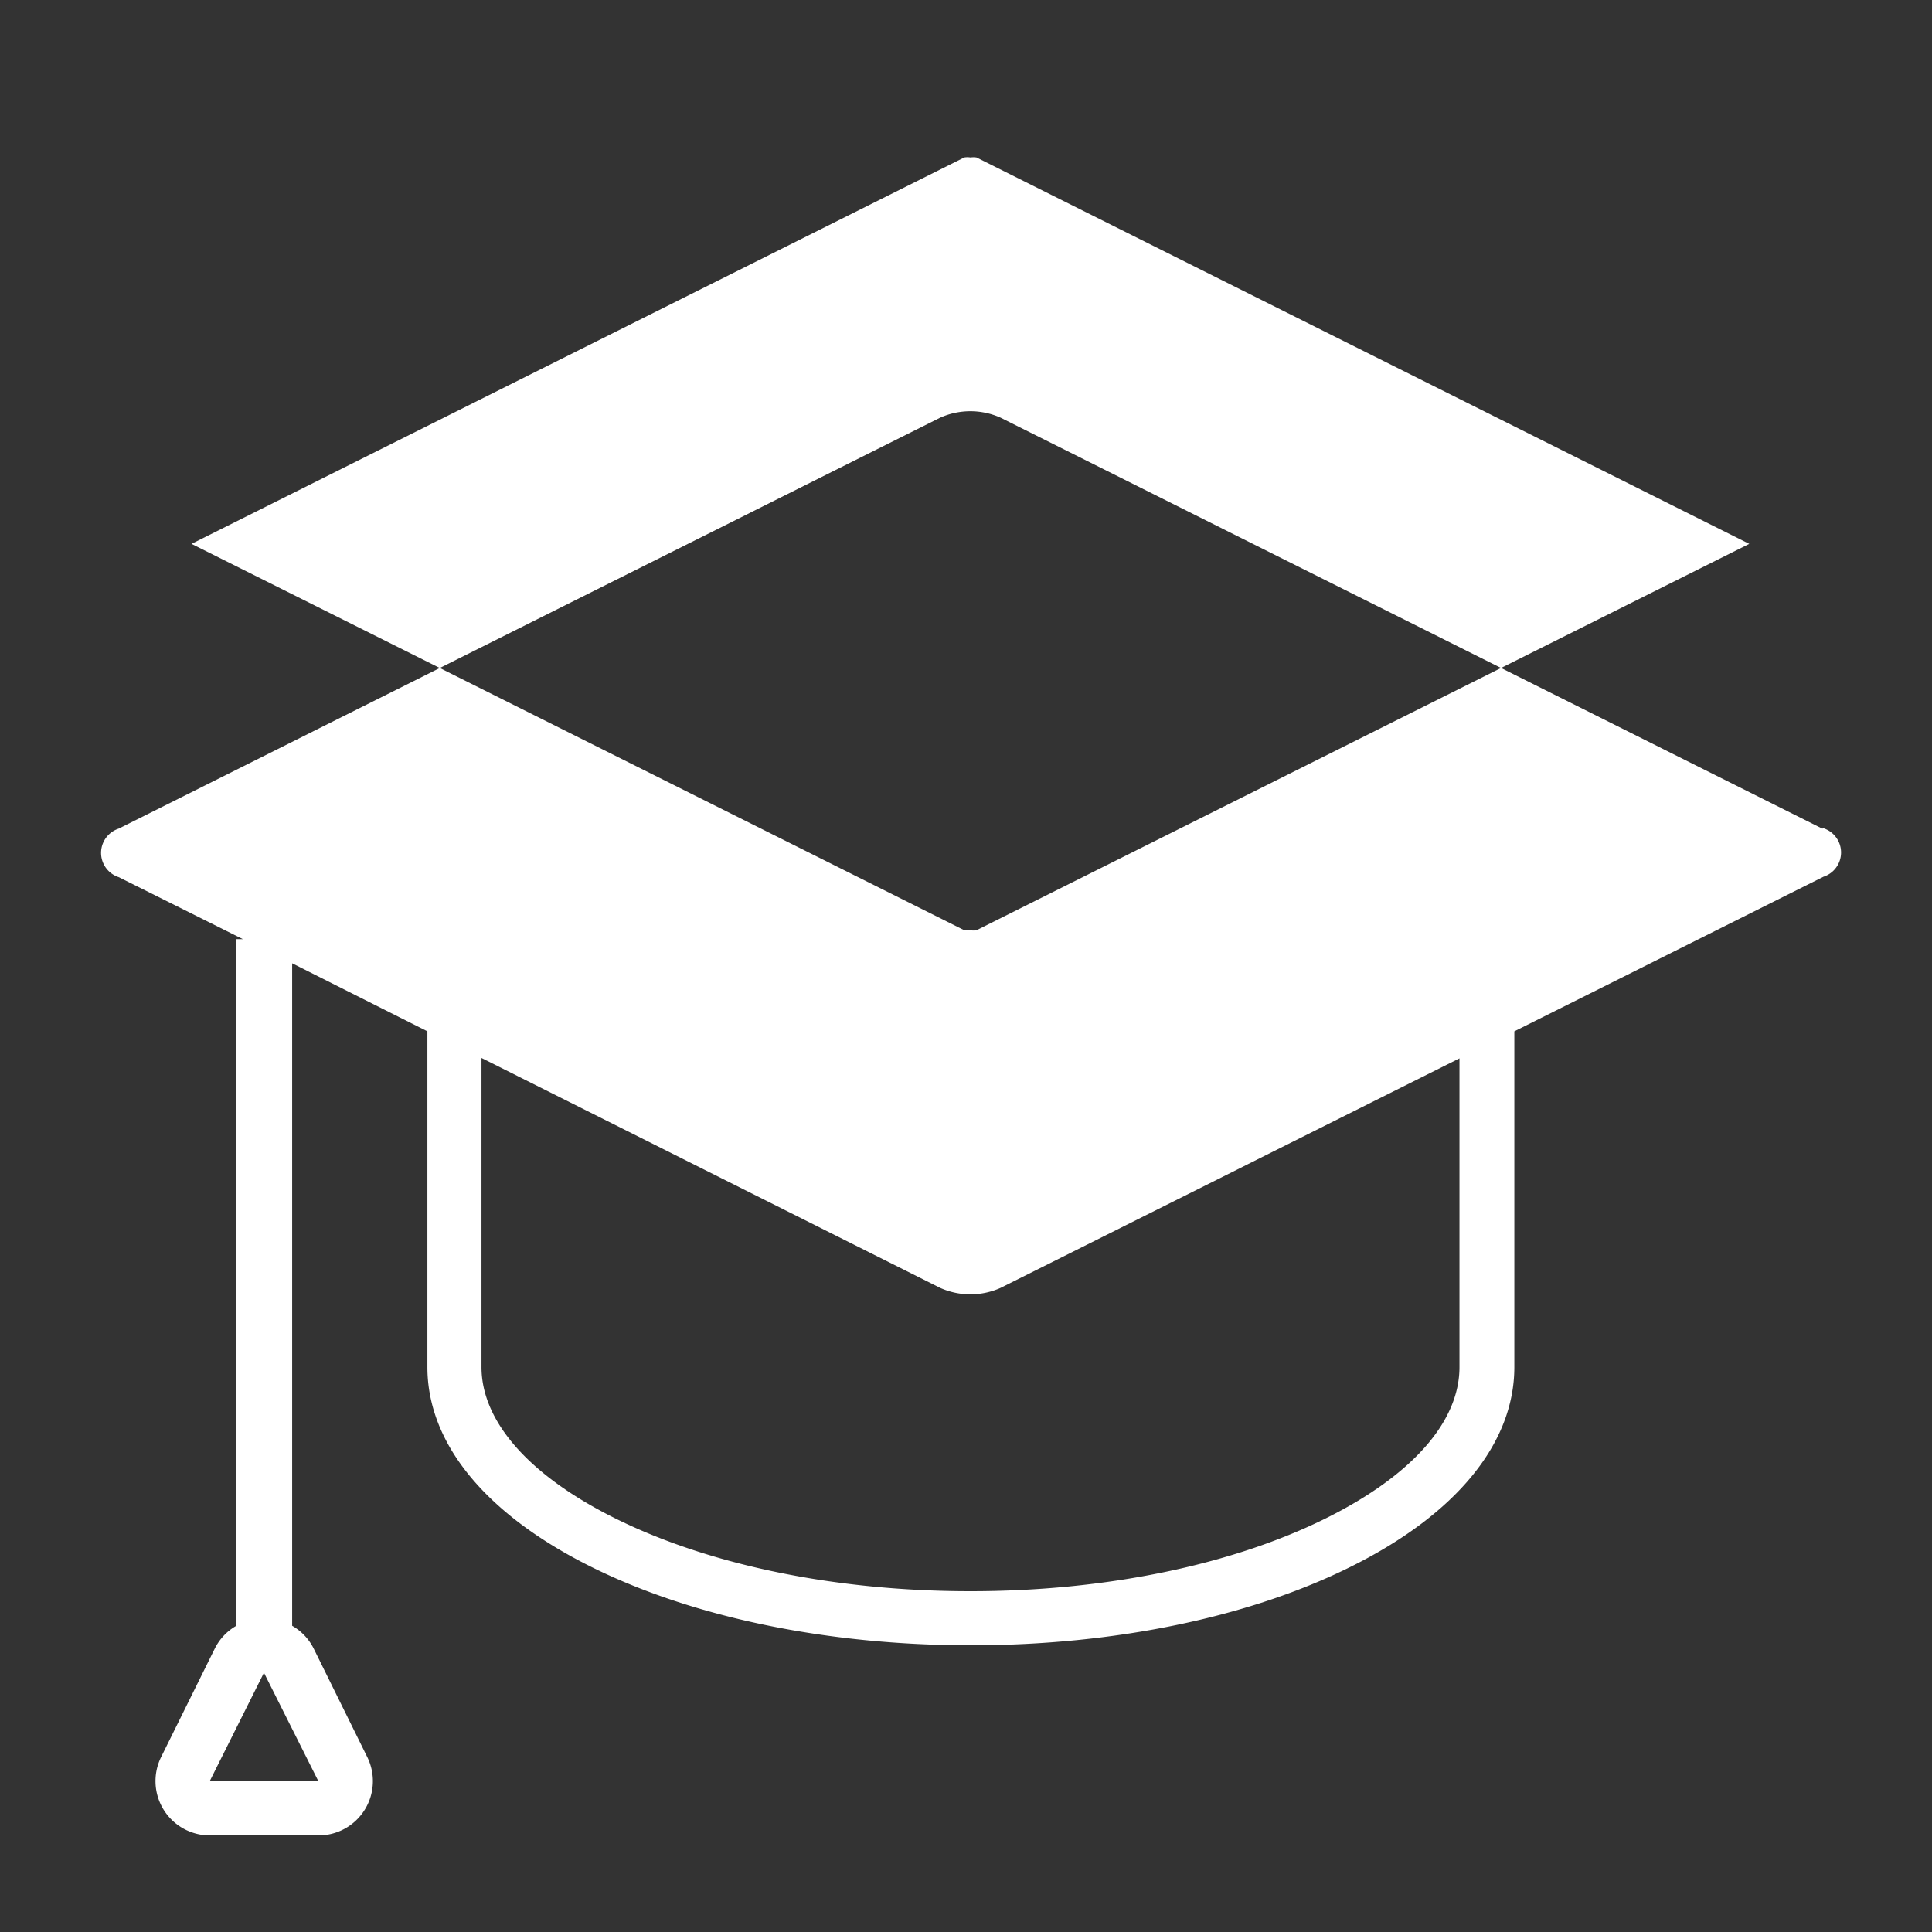 <svg width="100" height="100" xmlns="http://www.w3.org/2000/svg">
 <rect width="100%" height="100%" fill="#333333" stroke="none"/>
 <title/>

 <g>
  <title>background</title>
  <rect fill="none" id="canvas_background" height="402" width="582" y="-1" x="-1"/>
 </g>
 <g>
  <title>Layer 1</title>
  <path fill="#ffffff" id="svg_1" d="m94.322,42.89l-42.53,-21.27a3.83,3.83 0 0 0 -3.13,0l-42.52,21.27a1.32,1.32 0 0 0 0,2.51l6.43,3.21l-0.34,0l0,35.54a2.8,2.8 0 0 0 -1.11,1.17l-2.78,5.62a2.81,2.81 0 0 0 2.51,4.06l5.63,0a2.81,2.81 0 0 0 2.52,-4.07l-2.77,-5.61a2.8,2.8 0 0 0 -1.11,-1.17l0,-34.29l7,3.52l0,17.38c0,3.94 3,7.6 8.42,10.31c5.28,2.64 12.28,4.09 19.71,4.09s14.43,-1.45 19.71,-4.09c5.43,-2.71 8.42,-6.38 8.42,-10.31l0,-17.38l16,-8a1.32,1.32 0 0 0 0,-2.51l-0.06,0.02zm-77.84,49.31l-5.63,0l2.81,-5.62l2.82,5.62zm59.06,-21.44c0,2.82 -2.44,5.59 -6.86,7.8c-4.89,2.44 -11.45,3.8 -18.45,3.8s-13.56,-1.36 -18.45,-3.8c-4.42,-2.21 -6.86,-5 -6.86,-7.8l0,-16l23.74,11.9a3.83,3.83 0 0 0 3.13,0l23.75,-11.88l0,15.98zm-25,-22.61a1,1 0 0 1 -0.32,0a1.12,1.12 0 0 1 -0.31,0l-40,-20l40,-20a1,1 0 0 1 0.32,0a1.12,1.12 0 0 1 0.31,0l40,20l-40,20z"/>
 </g>
</svg>